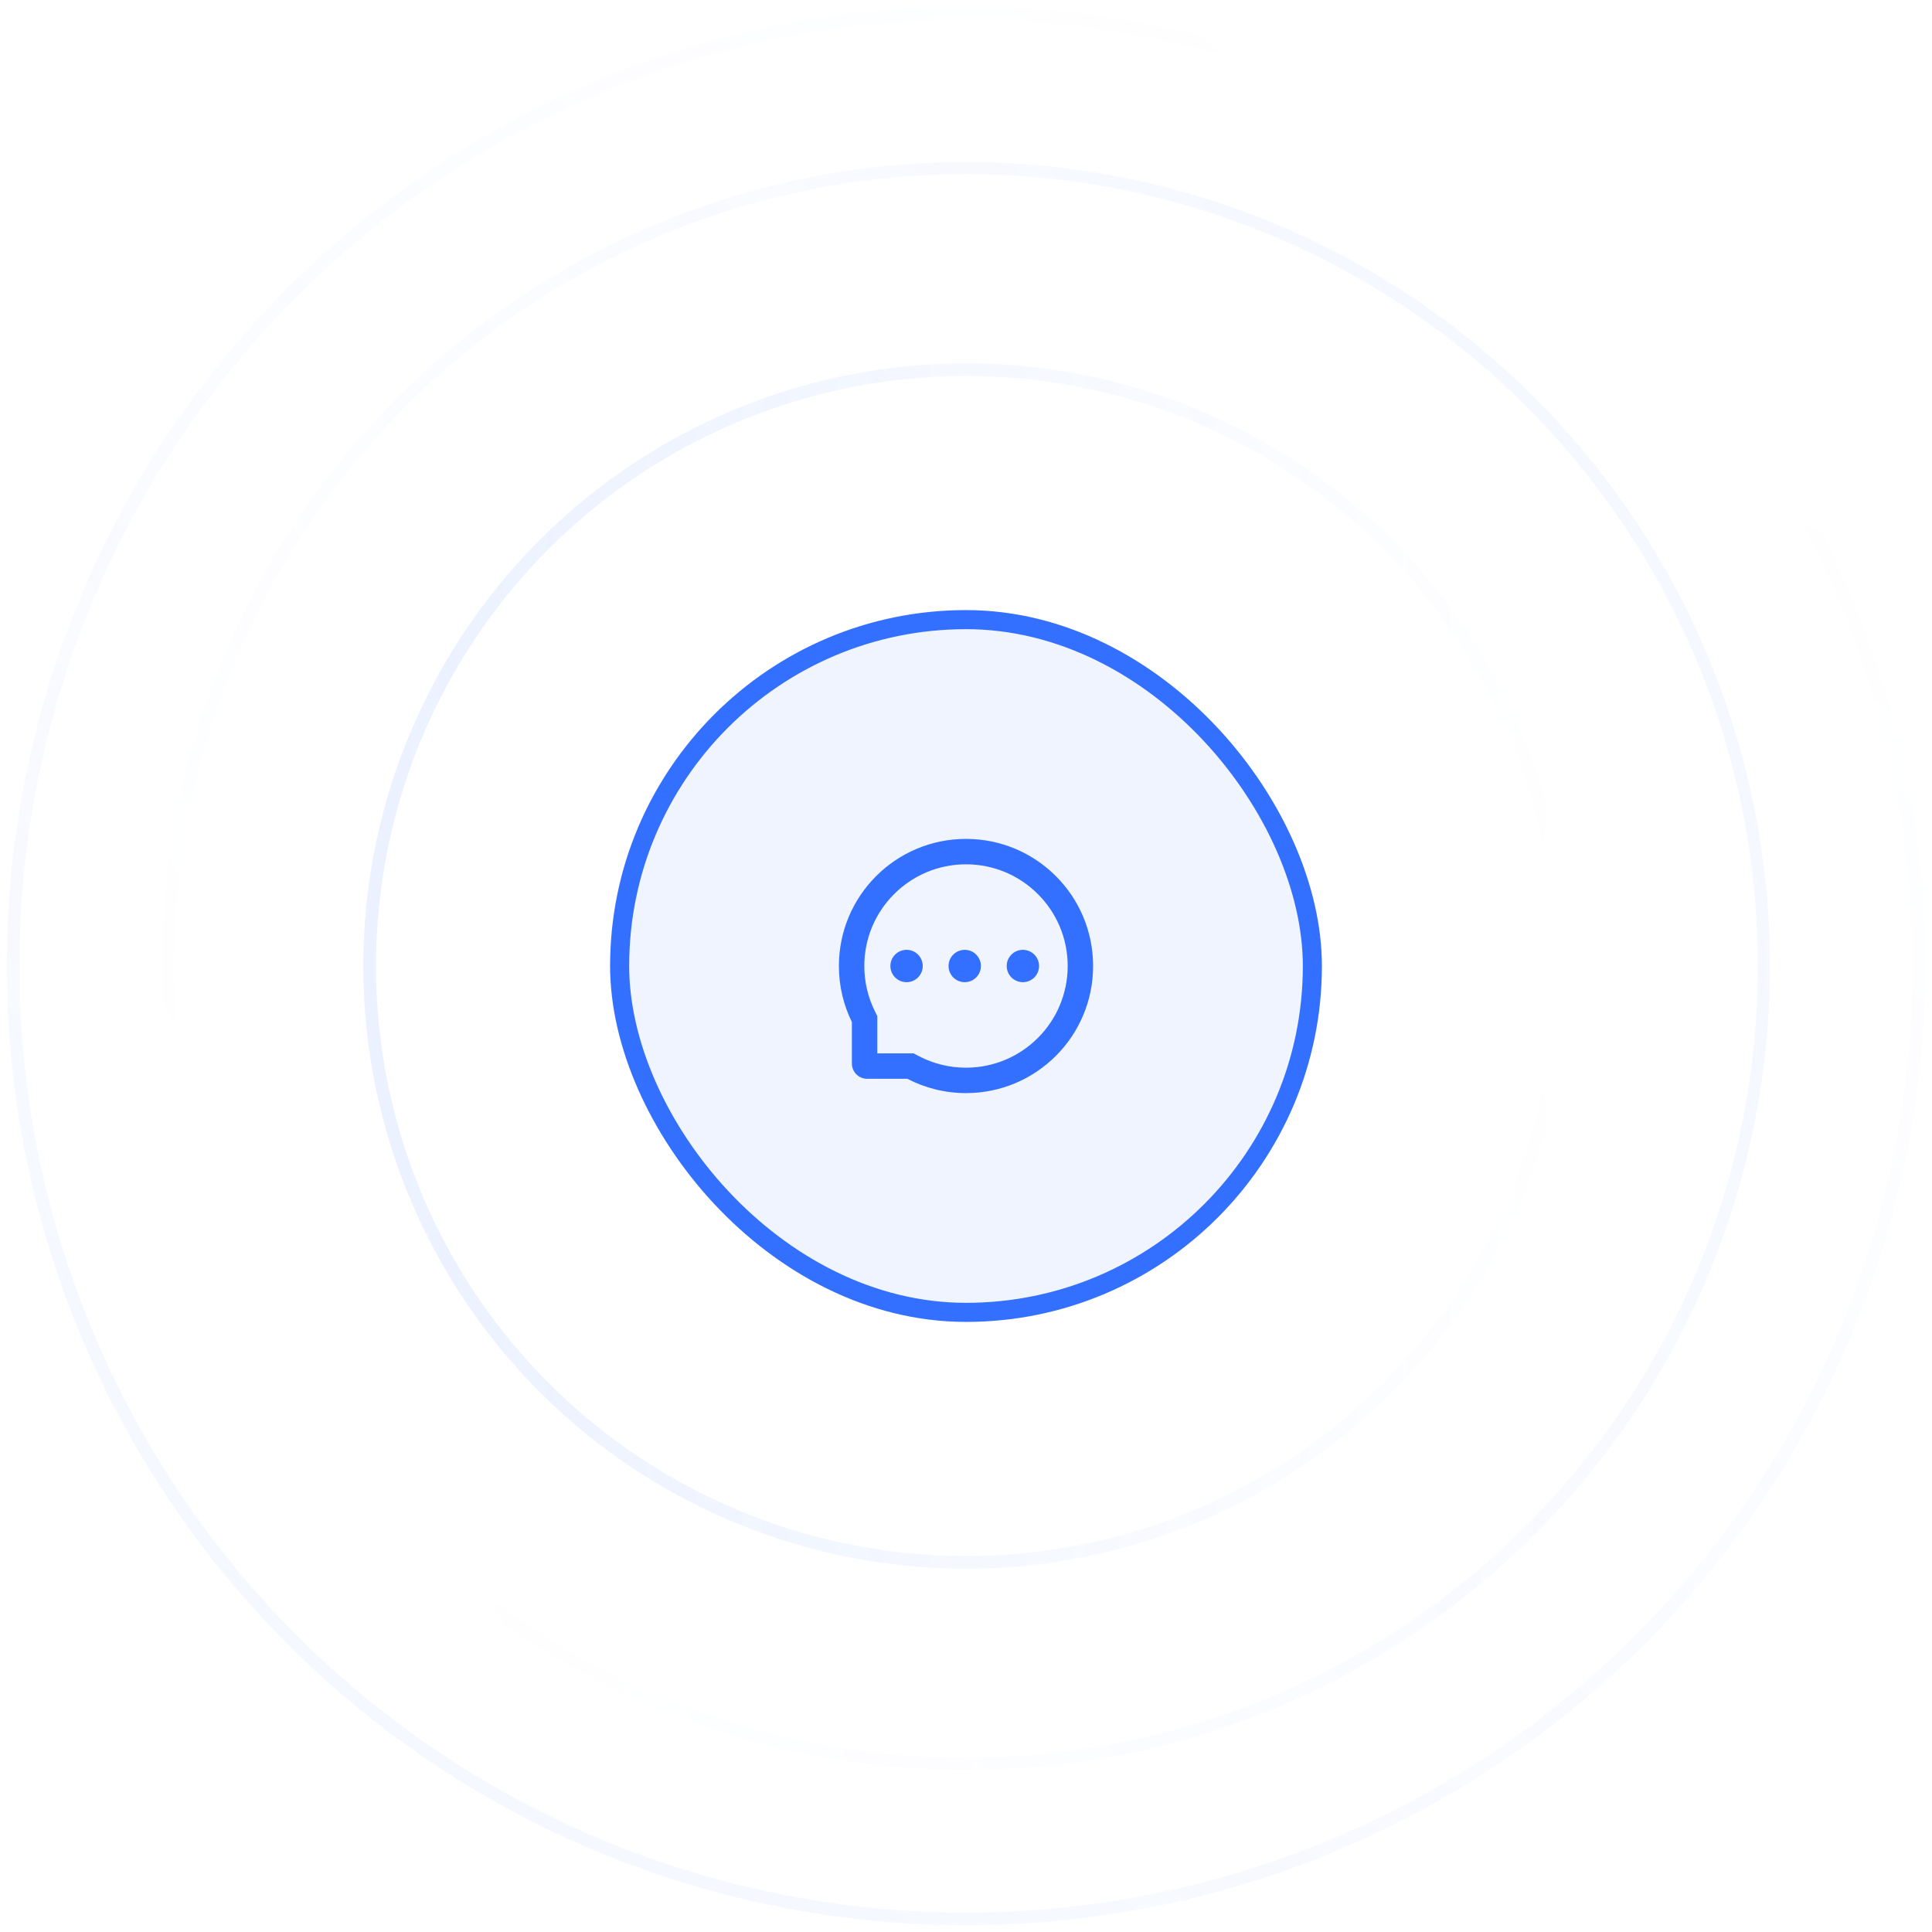 <svg width="152" height="152" viewBox="0 0 152 152" fill="none" xmlns="http://www.w3.org/2000/svg">
<circle cx="76" cy="76" r="46.916" stroke="url(#paint0_linear_1705_318)" stroke-opacity="0.1"/>
<circle cx="76" cy="76" r="62.775" stroke="url(#paint1_linear_1705_318)" stroke-opacity="0.05" stroke-width="0.955"/>
<circle cx="76" cy="76" r="74.969" stroke="url(#paint2_linear_1705_318)" stroke-opacity="0.05"/>
<g filter="url(#filter0_d_1705_318)">
<rect x="48" y="48" width="56" height="56" rx="28" fill="#F0F4FF"/>
<rect x="48.75" y="48.75" width="54.5" height="54.5" rx="27.25" stroke="#3370FF" stroke-width="1.5"/>
<path fill-rule="evenodd" clip-rule="evenodd" d="M69.022 79.944V82.873H71.873L72.308 83.1C73.41 83.674 74.664 84 76 84C80.418 84 84 80.418 84 76C84 71.582 80.418 68 76 68C71.582 68 68 71.582 68 76C68 77.27 68.294 78.465 68.817 79.527L69.022 79.944ZM86 76C86 81.523 81.523 86 76 86C74.335 86 72.764 85.593 71.383 84.873H68.222C67.559 84.873 67.022 84.336 67.022 83.673V80.41C66.368 79.08 66 77.583 66 76C66 70.477 70.477 66 76 66C81.523 66 86 70.477 86 76Z" fill="#3370FF"/>
<path d="M72.596 76C72.596 76.703 72.026 77.273 71.324 77.273C70.621 77.273 70.051 76.703 70.051 76C70.051 75.297 70.621 74.728 71.324 74.728C72.026 74.728 72.596 75.297 72.596 76Z" fill="#3370FF"/>
<path d="M77.172 76C77.172 76.703 76.603 77.273 75.9 77.273C75.197 77.273 74.627 76.703 74.627 76C74.627 75.297 75.197 74.728 75.9 74.728C76.603 74.728 77.172 75.297 77.172 76Z" fill="#3370FF"/>
<path d="M80.476 77.273C81.179 77.273 81.748 76.703 81.748 76C81.748 75.297 81.179 74.728 80.476 74.728C79.773 74.728 79.203 75.297 79.203 76C79.203 76.703 79.773 77.273 80.476 77.273Z" fill="#3370FF"/>
</g>
<defs>
<filter id="filter0_d_1705_318" x="44.75" y="44.75" width="62.5" height="62.5" filterUnits="userSpaceOnUse" color-interpolation-filters="sRGB">
<feFlood flood-opacity="0" result="BackgroundImageFix"/>
<feColorMatrix in="SourceAlpha" type="matrix" values="0 0 0 0 0 0 0 0 0 0 0 0 0 0 0 0 0 0 127 0" result="hardAlpha"/>
<feMorphology radius="3.25" operator="dilate" in="SourceAlpha" result="effect1_dropShadow_1705_318"/>
<feOffset/>
<feColorMatrix type="matrix" values="0 0 0 0 0.2 0 0 0 0 0.439 0 0 0 0 1 0 0 0 0.15 0"/>
<feBlend mode="normal" in2="BackgroundImageFix" result="effect1_dropShadow_1705_318"/>
<feBlend mode="normal" in="SourceGraphic" in2="effect1_dropShadow_1705_318" result="shape"/>
</filter>
<linearGradient id="paint0_linear_1705_318" x1="28.584" y1="76" x2="123.416" y2="76" gradientUnits="userSpaceOnUse">
<stop stop-color="#3370FF"/>
<stop offset="1" stop-color="#3370FF" stop-opacity="0"/>
</linearGradient>
<linearGradient id="paint1_linear_1705_318" x1="131.526" y1="59.149" x2="27.88" y2="115.987" gradientUnits="userSpaceOnUse">
<stop stop-color="#3370FF"/>
<stop offset="1" stop-color="#3370FF" stop-opacity="0"/>
</linearGradient>
<linearGradient id="paint2_linear_1705_318" x1="40.484" y1="145.317" x2="134.681" y2="27.572" gradientUnits="userSpaceOnUse">
<stop stop-color="#3370FF"/>
<stop offset="1" stop-color="#3370FF" stop-opacity="0"/>
</linearGradient>
</defs>
</svg>
